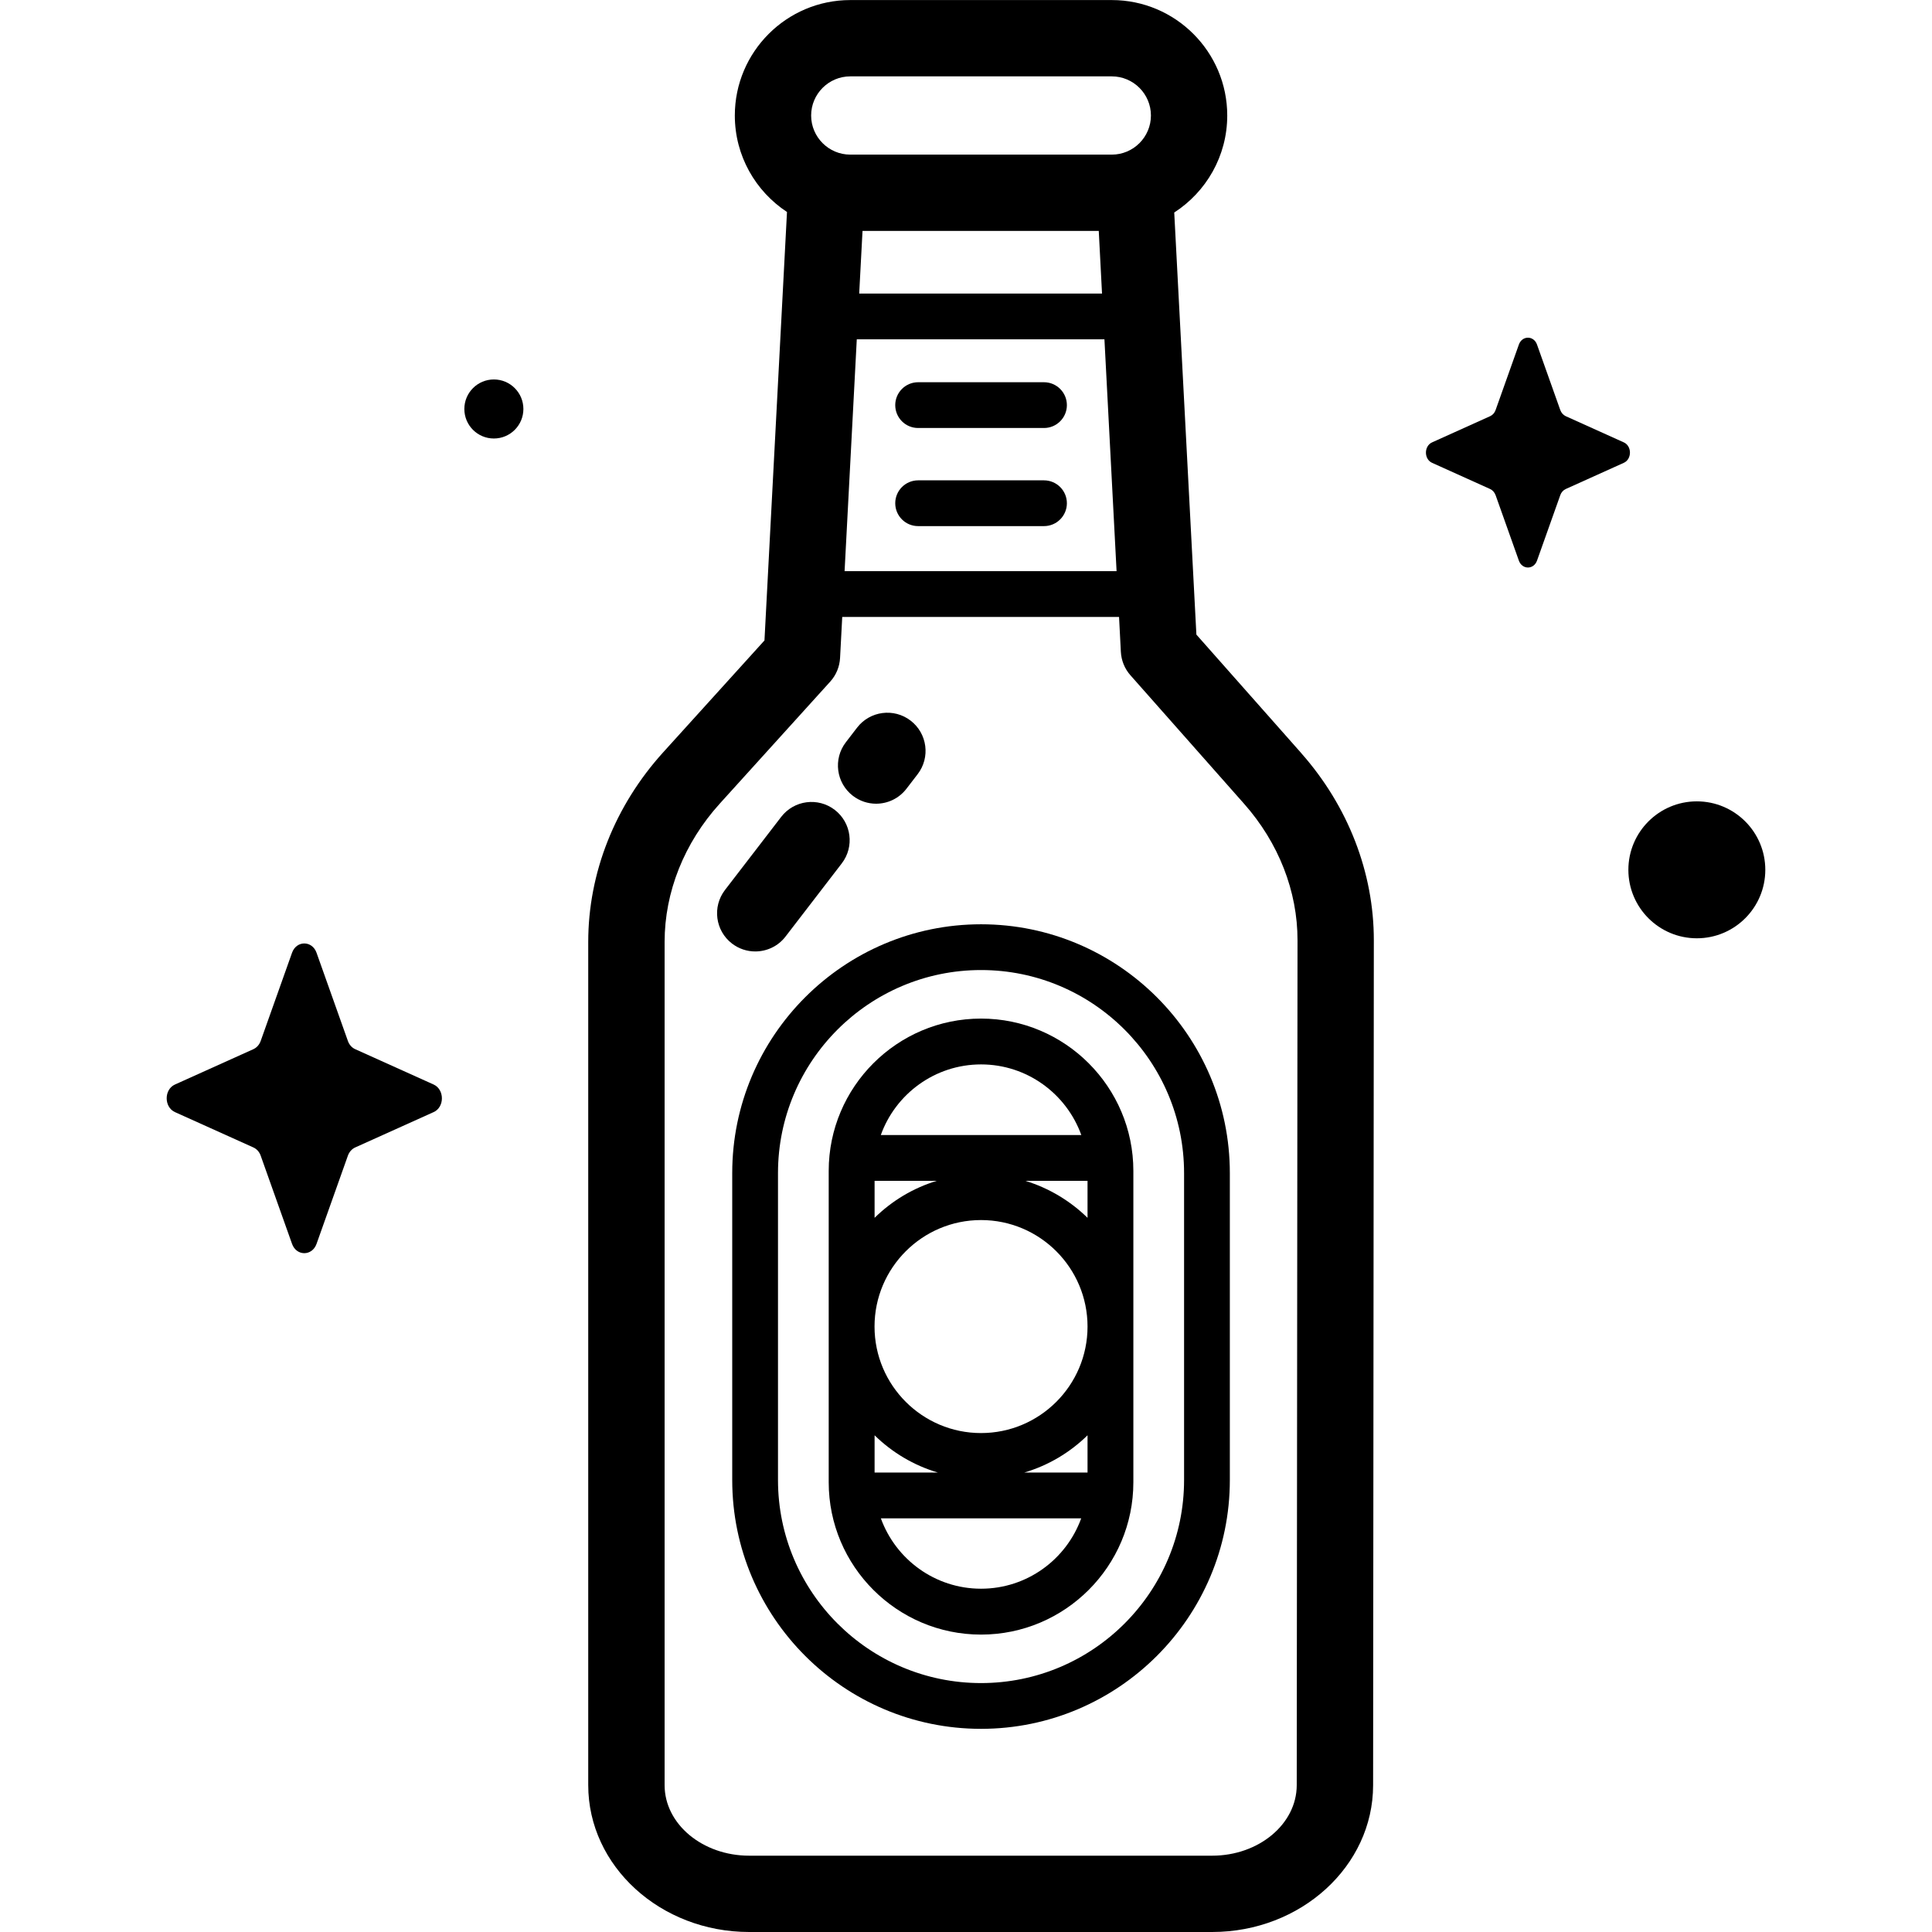 <!-- Generated by IcoMoon.io -->
<svg version="1.1" xmlns="http://www.w3.org/2000/svg" width="32" height="32" viewBox="0 0 32 32">
<title>beer</title>
<path d="M5.243 15.781l0.519 1.46c0.022 0.063 0.066 0.112 0.122 0.137l1.298 0.585c0.183 0.083 0.183 0.375 0 0.457l-1.298 0.585c-0.056 0.025-0.1 0.075-0.122 0.137l-0.519 1.46c-0.073 0.206-0.333 0.206-0.406 0l-0.519-1.46c-0.022-0.063-0.066-0.112-0.122-0.137l-1.298-0.585c-0.183-0.083-0.183-0.375 0-0.457l1.298-0.585c0.056-0.025 0.1-0.075 0.122-0.137l0.519-1.46c0.073-0.206 0.333-0.206 0.406 0z"></path>
<path d="M29.239 14.407c0 0.626-0.508 1.134-1.134 1.134s-1.134-0.508-1.134-1.134c0-0.626 0.508-1.134 1.134-1.134s1.134 0.508 1.134 1.134z"></path>
<path d="M8.669 6.774c0 0.27-0.219 0.489-0.489 0.489s-0.489-0.219-0.489-0.489c0-0.27 0.219-0.489 0.489-0.489s0.489 0.219 0.489 0.489z"></path>
<path d="M25.458 5.708l0.385 1.083c0.017 0.046 0.049 0.083 0.090 0.102l0.962 0.434c0.136 0.061 0.136 0.278 0 0.339l-0.962 0.434c-0.041 0.019-0.074 0.055-0.090 0.102l-0.385 1.083c-0.054 0.153-0.247 0.153-0.301 0l-0.385-1.083c-0.017-0.046-0.049-0.083-0.090-0.102l-0.962-0.434c-0.136-0.061-0.136-0.278 0-0.339l0.962-0.434c0.041-0.019 0.074-0.055 0.090-0.102l0.385-1.083c0.054-0.153 0.247-0.153 0.301 0z"></path>
<path d="M16.249 28.635c-2.273 0-4.121-1.849-4.121-4.121v-5.084c0-2.272 1.849-4.121 4.121-4.121s4.121 1.849 4.121 4.121v5.084c0 2.273-1.849 4.121-4.121 4.121zM16.249 16.067c-1.854 0-3.363 1.508-3.363 3.363v5.084c0 1.854 1.508 3.363 3.363 3.363s3.363-1.508 3.363-3.363v-5.084c0-1.854-1.508-3.363-3.363-3.363z"></path>
<path d="M17.292 7.089h-2.085c-0.21 0-0.379-0.17-0.379-0.379s0.17-0.379 0.379-0.379h2.085c0.209 0 0.379 0.17 0.379 0.379s-0.17 0.379-0.379 0.379z"></path>
<path d="M17.292 8.714h-2.085c-0.21 0-0.379-0.17-0.379-0.379s0.17-0.379 0.379-0.379h2.085c0.209 0 0.379 0.17 0.379 0.379s-0.17 0.379-0.379 0.379z"></path>
<path d="M16.249 16.871c-1.391 0-2.523 1.132-2.523 2.523v5.157c0 1.391 1.132 2.523 2.523 2.523s2.523-1.132 2.523-2.523v-5.157c0-1.391-1.132-2.523-2.523-2.523zM16.965 24.39c0.4-0.118 0.758-0.333 1.048-0.617v0.617zM15.517 19.558c-0.393 0.119-0.745 0.332-1.031 0.613v-0.613zM16.249 20.208c0.973 0 1.764 0.791 1.764 1.764s-0.791 1.764-1.764 1.764c-0.973 0-1.764-0.791-1.764-1.764s0.791-1.764 1.764-1.764zM16.982 19.558h1.031v0.613c-0.286-0.28-0.639-0.493-1.031-0.613zM15.534 24.39h-1.048v-0.617c0.29 0.284 0.649 0.499 1.048 0.617zM16.249 17.63c0.764 0 1.416 0.489 1.661 1.17h-3.321c0.244-0.681 0.896-1.17 1.661-1.17zM16.249 26.314c-0.762 0-1.413-0.486-1.659-1.165h3.318c-0.246 0.679-0.896 1.165-1.659 1.165z"></path>
<path d="M21.553 12.474l-1.737-1.963-0.367-6.991c0.528-0.341 0.878-0.934 0.878-1.607 0-1.054-0.858-1.912-1.912-1.912h-4.332c-1.054 0-1.912 0.858-1.912 1.912 0 0.668 0.344 1.256 0.864 1.598l-0.373 7.097-1.677 1.852c-0.801 0.884-1.242 2-1.242 3.141v13.967c0 1.341 1.196 2.432 2.666 2.432h7.668c1.469 0 2.665-1.090 2.666-2.43l0.012-13.994c0.001-1.122-0.426-2.224-1.202-3.101zM18.199 3.825l0.054 1.037h-4.022l0.055-1.037zM14.191 5.62h4.102l0.201 3.84h-4.505zM14.083 1.265h4.332c0.357 0 0.648 0.291 0.648 0.648s-0.291 0.648-0.648 0.648h-4.332c-0.357 0-0.648-0.291-0.648-0.648s0.291-0.648 0.648-0.648zM21.478 29.569c-0.001 0.643-0.629 1.167-1.401 1.167h-7.668c-0.773 0-1.401-0.524-1.401-1.168v-13.967c0-0.827 0.325-1.641 0.915-2.292l1.828-2.019c0.098-0.108 0.155-0.246 0.163-0.391l0.036-0.68h4.585l0.030 0.579c0.008 0.143 0.063 0.279 0.158 0.386l1.883 2.129c0.572 0.646 0.886 1.449 0.885 2.262z"></path>
<path d="M12.509 15.759c-0.135 0-0.27-0.043-0.385-0.131-0.277-0.213-0.329-0.61-0.116-0.887l0.931-1.211c0.213-0.277 0.61-0.329 0.887-0.116s0.329 0.61 0.116 0.887l-0.931 1.211c-0.124 0.162-0.312 0.247-0.502 0.247z"></path>
<path d="M14.511 13.312c-0.135 0-0.27-0.043-0.385-0.131-0.277-0.213-0.329-0.61-0.116-0.887l0.186-0.242c0.213-0.277 0.61-0.329 0.887-0.116s0.329 0.61 0.116 0.887l-0.186 0.242c-0.125 0.162-0.312 0.247-0.502 0.247z"></path>
</svg>
